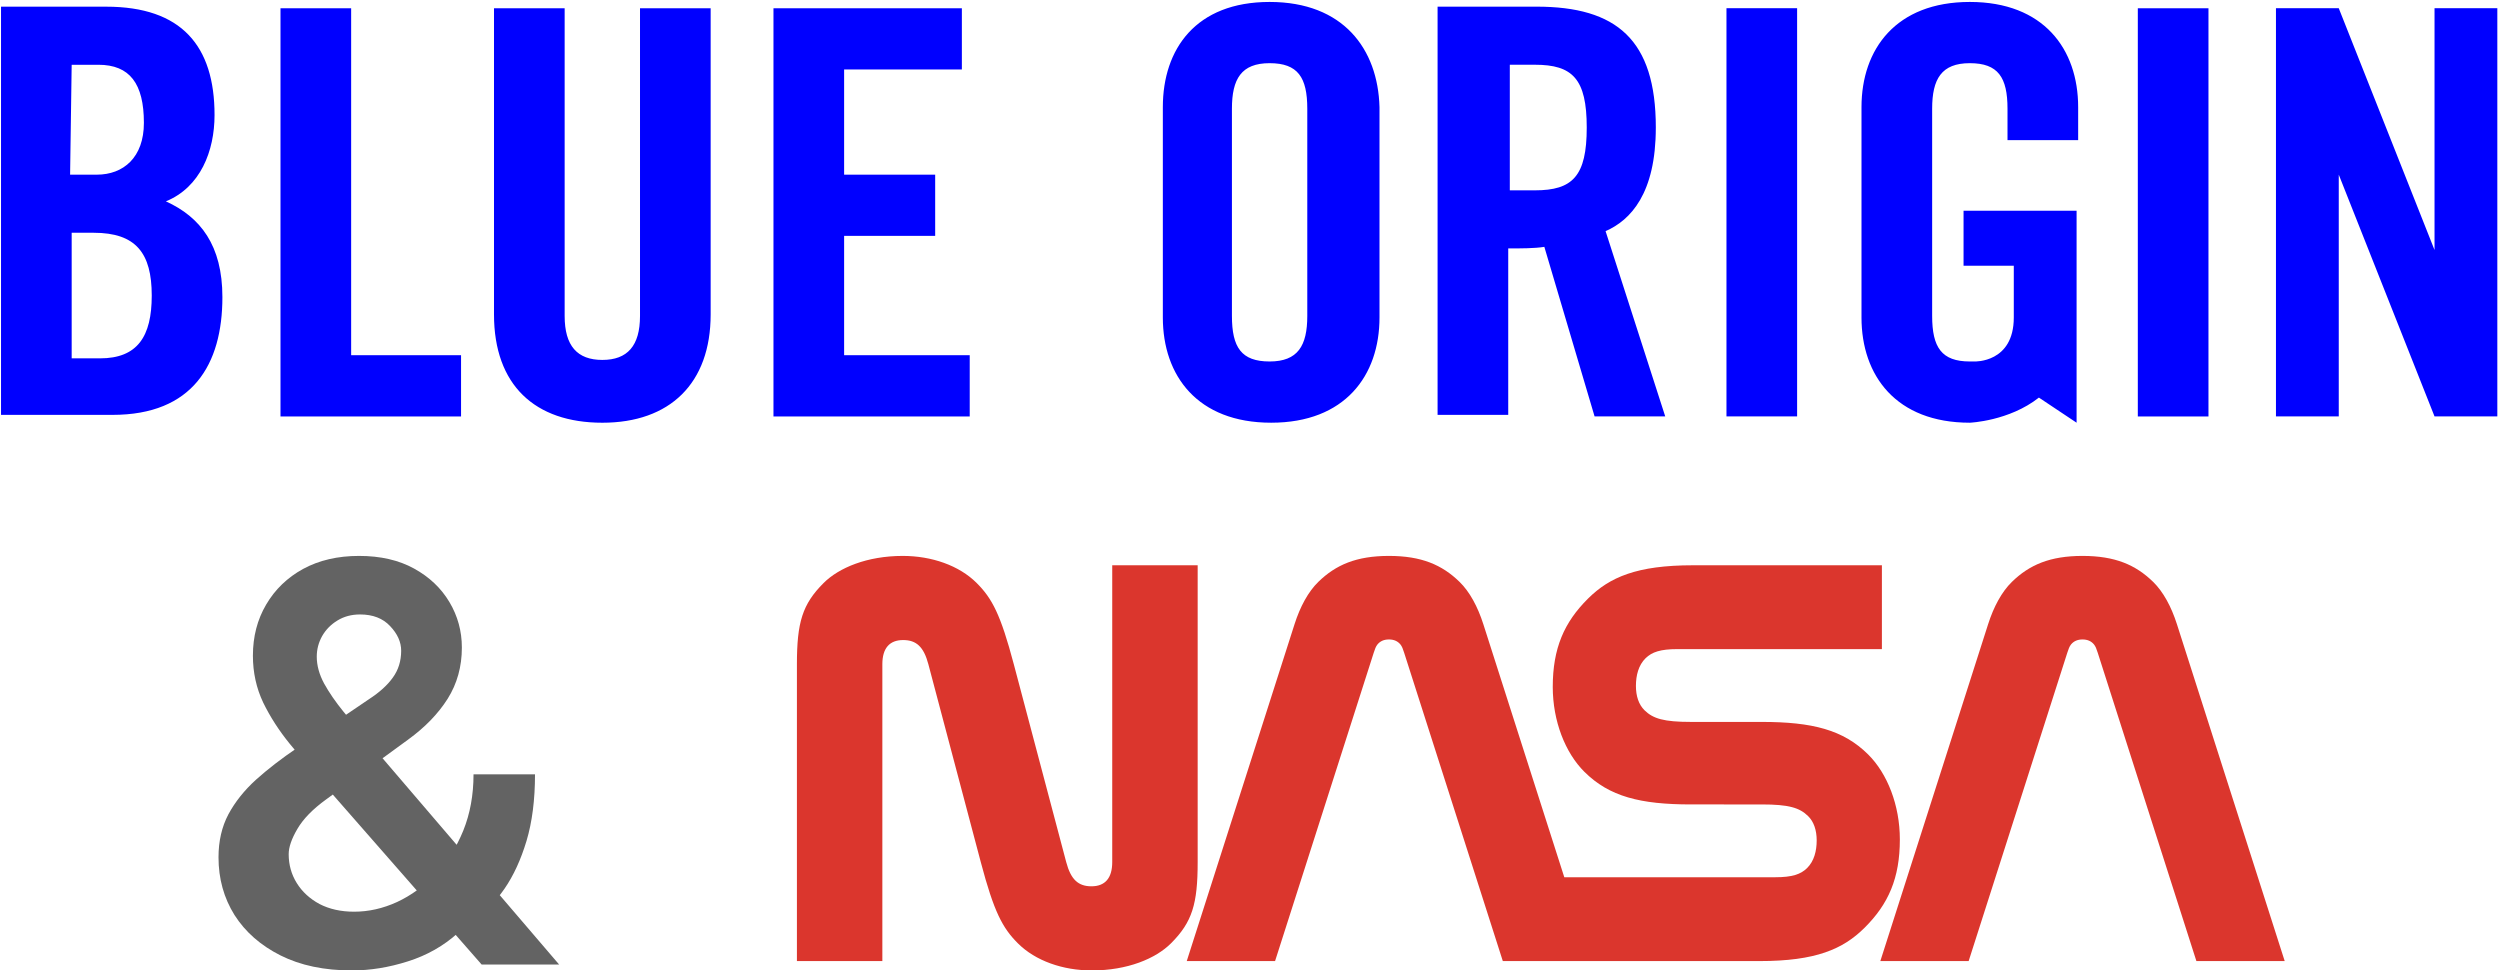 <svg width="778" height="302" viewBox="0 0 778 302" fill="none" xmlns="http://www.w3.org/2000/svg">
<g clip-path="url(#clip0_1_30)">
<path d="M331.809 268.294C333.244 273.719 335.561 275.817 339.655 275.817C343.9 275.817 346.126 273.27 346.126 268.294V175.913H372.714V268.294C372.714 281.316 371.023 286.958 364.414 293.562C359.651 298.321 350.866 302 339.773 302C330.811 302 322.235 299.037 316.766 293.563C311.971 288.763 309.337 283.834 305.221 268.293L288.906 206.706C287.469 201.281 285.154 199.184 281.059 199.184C276.814 199.184 274.588 201.73 274.588 206.706V299.088H248V206.706C248 193.685 249.692 188.042 256.301 181.438C261.062 176.681 269.848 173 280.942 173C289.904 173 298.48 175.964 303.949 181.437C308.743 186.237 311.377 191.166 315.493 206.707L331.809 268.294Z" fill="#DB362D"/>
<path d="M683.517 299.088L652.811 203.123C652.472 202.064 652.152 201.164 651.66 200.564C650.817 199.539 649.65 199 648.079 199C646.509 199 645.342 199.539 644.498 200.564C644.007 201.163 643.686 202.063 643.348 203.123L612.643 299.088H585.159L618.7 194.258C620.447 188.797 622.945 184.16 626.115 181.071C631.554 175.773 637.965 173 648.08 173C658.195 173 664.607 175.773 670.045 181.07C673.214 184.16 675.712 188.796 677.461 194.257L711 299.087H683.517V299.088Z" fill="#DB362D"/>
<path d="M547.625 299.088C565.044 299.088 573.541 295.391 580.253 288.722C587.681 281.346 591.234 273.274 591.234 261.224C591.234 250.575 587.332 240.713 581.391 234.811C573.623 227.094 563.975 224.662 548.243 224.662L526.208 224.661C517.788 224.661 514.432 223.645 511.778 221.039C509.955 219.251 509.1 216.593 509.1 213.459C509.1 210.22 509.881 207.02 512.109 204.835C514.087 202.895 516.783 202.005 521.963 202.005H585.648V175.913H526.827C509.408 175.913 500.912 179.611 494.199 186.278C486.772 193.655 483.218 201.726 483.218 213.776C483.218 224.426 487.12 234.288 493.061 240.189C500.83 247.906 510.477 250.339 526.209 250.339L548.245 250.341C556.665 250.341 560.021 251.356 562.675 253.962C564.498 255.751 565.353 258.408 565.353 261.542C565.353 264.781 564.572 267.981 562.345 270.166C560.366 272.106 557.67 272.996 552.49 272.996H486.808L461.617 194.258C459.87 188.797 457.371 184.16 454.202 181.071C448.762 175.773 442.352 173 432.236 173C422.121 173 415.71 175.773 410.273 181.07C407.102 184.16 404.605 188.796 402.858 194.257L369.317 299.087H396.8L427.506 203.122C427.845 202.063 428.165 201.163 428.657 200.564C429.501 199.538 430.669 198.999 432.238 198.999C433.808 198.999 434.975 199.538 435.82 200.564C436.312 201.162 436.631 202.062 436.969 203.122L467.675 299.087H547.625V299.088Z" fill="#DB362D"/>
</g>
<path d="M109.526 302C100.914 302 93.51 300.446 87.317 297.338C81.124 294.23 76.346 290.039 72.983 284.763C69.661 279.447 68 273.456 68 266.79C68 261.76 69.025 257.303 71.076 253.418C73.168 249.533 76.039 245.934 79.689 242.622C83.38 239.31 87.646 236.018 92.485 232.746L114.817 217.595C118.098 215.468 120.58 213.219 122.261 210.847C123.984 208.476 124.845 205.695 124.845 202.505C124.845 199.806 123.697 197.25 121.4 194.837C119.144 192.425 116.027 191.218 112.049 191.218C109.383 191.218 107.025 191.852 104.974 193.12C102.964 194.347 101.385 195.962 100.237 197.966C99.129 199.97 98.576 202.096 98.576 204.345C98.576 207.085 99.335 209.866 100.852 212.688C102.411 215.509 104.42 218.433 106.881 221.459C109.383 224.485 112.049 227.696 114.879 231.09L174 300.16H149.884L100.79 244.094C97.14 239.841 93.613 235.65 90.209 231.519C86.846 227.389 84.077 223.095 81.904 218.638C79.771 214.139 78.705 209.273 78.705 204.039C78.705 198.109 80.079 192.813 82.826 188.151C85.574 183.448 89.409 179.748 94.331 177.049C99.293 174.35 105.097 173 111.741 173C118.385 173 124.086 174.309 128.844 176.926C133.601 179.543 137.272 183.019 139.856 187.354C142.44 191.689 143.732 196.412 143.732 201.524C143.732 207.453 142.255 212.769 139.302 217.472C136.349 222.134 132.248 226.367 126.998 230.17L101.529 248.756C97.345 251.782 94.351 254.849 92.547 257.957C90.742 261.024 89.84 263.641 89.84 265.809C89.84 269.121 90.681 272.127 92.362 274.826C94.044 277.525 96.402 279.692 99.437 281.328C102.513 282.923 106.102 283.72 110.203 283.72C114.715 283.72 119.165 282.718 123.553 280.715C127.942 278.67 131.94 275.767 135.55 272.004C139.159 268.242 142.03 263.744 144.163 258.509C146.295 253.234 147.362 247.386 147.362 240.966H166.494C166.494 248.899 165.613 255.81 163.849 261.699C162.086 267.547 159.809 272.495 157.02 276.544C154.231 280.551 151.278 283.761 148.161 286.174C147.177 286.869 146.234 287.564 145.331 288.26C144.429 288.955 143.486 289.65 142.501 290.345C138.072 294.353 132.884 297.297 126.937 299.178C121.031 301.059 115.227 302 109.526 302Z" fill="#636363"/>
<path d="M199.17 98.33C199.17 107.613 195.261 112.01 187.444 112.01C179.627 112.01 175.718 107.613 175.718 98.33V2.567H153.732V97.841C153.732 119.827 166.435 131.553 187.444 131.553C208.453 131.553 221.156 119.338 221.156 97.841V2.567H199.17V98.33ZM51.62 62.663C62.369 58.266 66.766 47.028 66.766 35.791C66.766 14.293 56.506 2.079 33.054 2.079H0.319V129.109H35.009C59.927 129.109 69.21 113.474 69.21 92.465C69.21 76.342 62.37 67.547 51.621 62.661L51.62 62.663ZM22.305 20.156H30.611C40.383 20.156 44.78 26.019 44.78 38.234C44.78 48.983 38.428 54.357 30.122 54.357H21.816L22.305 20.156ZM31.099 111.522H22.305V72.435H29.145C42.337 72.435 47.223 78.787 47.223 91.978C47.223 104.681 42.826 111.521 31.1 111.521L31.099 111.522ZM262.69 73.412H291.027V54.357H262.69V21.622H299.333V2.567H240.704V129.597H301.776V110.542H262.69V73.412ZM108.789 2.567H87.291V129.597H143.479V110.542H109.277V2.562L108.789 2.567ZM665.289 129.597H687.276V2.567H665.289V129.597ZM613.011 0.607C590.047 0.607 579.298 15.265 579.298 33.342V98.813C579.298 116.891 590.048 131.548 613.011 131.548C613.011 131.548 625.225 131.059 634.508 123.731L646.235 131.548V98.324V65.589H611.057V82.689H626.692V98.324V98.813C626.692 112.982 614.476 112.493 614.476 112.493H613.011C604.216 112.493 601.285 108.095 601.285 98.324V33.831C601.285 24.547 604.216 19.662 613.011 19.662C621.805 19.662 624.737 24.059 624.737 33.831V43.602H646.723V33.342C646.723 15.264 635.974 0.607 613.011 0.607ZM395.1 0.607C372.136 0.607 361.876 15.265 361.876 33.342V98.813C361.876 116.891 372.626 131.548 395.589 131.548C418.552 131.548 429.301 116.89 429.301 98.813V33.342C428.812 15.264 418.063 0.607 395.099 0.607H395.1ZM406.827 98.324C406.827 107.607 403.895 112.493 395.1 112.493C386.306 112.493 383.375 108.096 383.375 98.324V33.831C383.375 24.548 386.306 19.662 395.1 19.662C403.895 19.662 406.827 24.059 406.827 33.831V98.324ZM757.626 2.561V77.803L727.823 2.561H708.279V129.591H727.823V54.349L757.626 129.591H777.169V2.561H757.626ZM537.277 129.591H559.262V2.561H537.277V129.591ZM515.291 39.691C515.291 12.33 503.076 2.07 478.158 2.07H447.376V129.1H469.362V77.31C473.271 77.31 477.668 77.31 480.599 76.821L496.234 129.588H518.22L499.655 71.935C507.472 68.515 515.289 60.209 515.289 39.688L515.291 39.691ZM477.669 59.234H469.852V20.147H477.669C489.395 20.147 493.793 24.544 493.793 39.69C493.793 54.836 489.395 59.234 477.669 59.234Z" fill="#0000FF"/>
<defs>
<clipPath id="clip0_1_30">
<rect width="463" height="129" fill="white" transform="translate(248 173)"/>
</clipPath>
</defs>
</svg>
